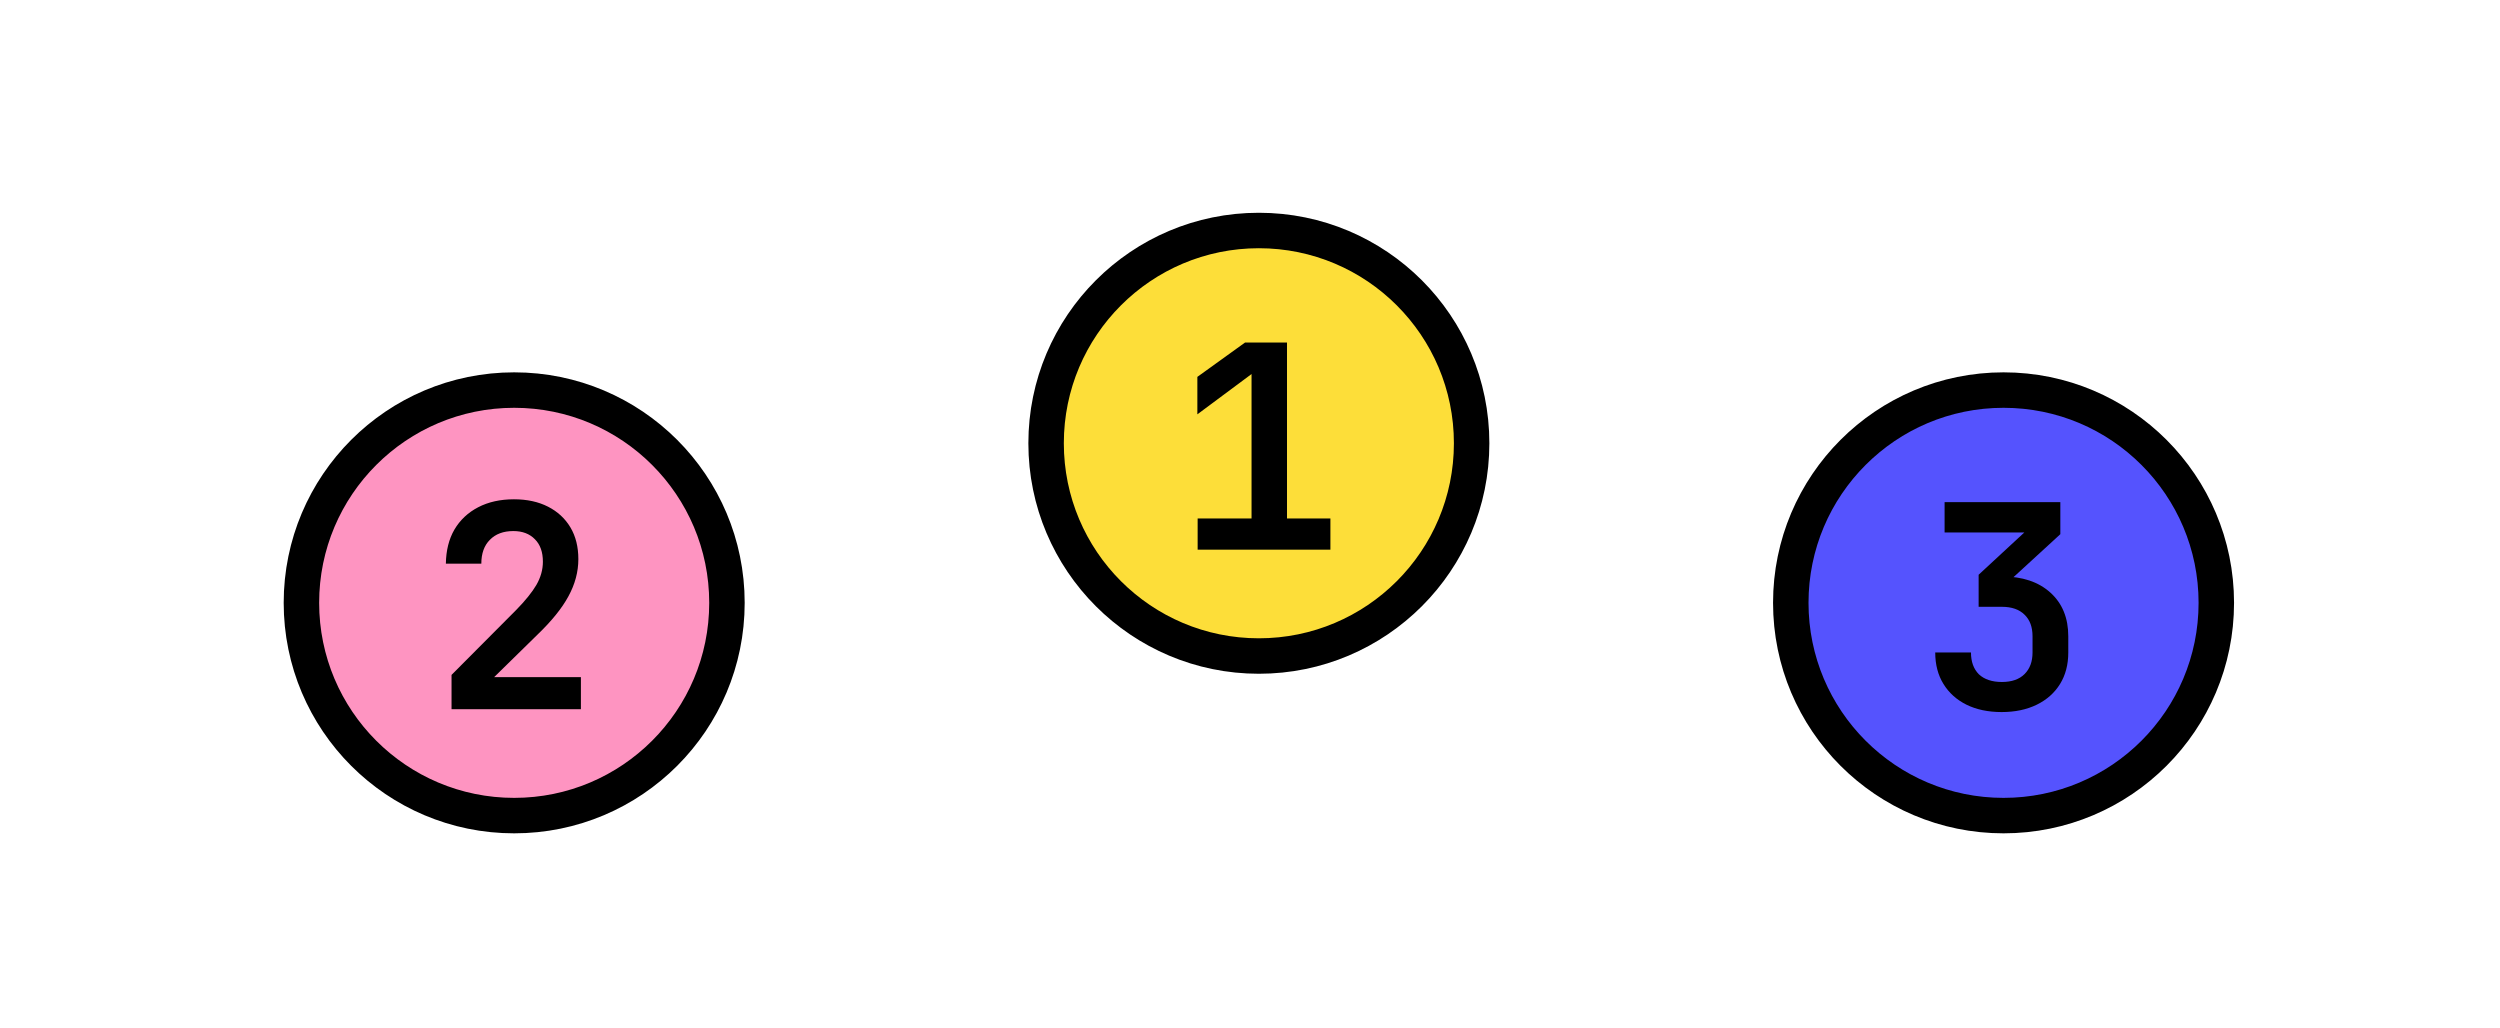 <svg width="141" height="58" viewBox="0 0 141 58" fill="none" xmlns="http://www.w3.org/2000/svg">
<circle cx="29" cy="34" r="12" fill="#FE94C1" stroke="black" stroke-width="2"/>
<circle cx="71" cy="25" r="12" fill="#FDDE39" stroke="black" stroke-width="2"/>
<circle cx="113" cy="34" r="12" fill="#5553FE" stroke="black" stroke-width="2"/>
<path d="M112.891 40.16C112.134 40.16 111.472 40.021 110.907 39.744C110.352 39.467 109.92 39.077 109.611 38.576C109.302 38.075 109.147 37.483 109.147 36.8H111.163C111.163 37.323 111.312 37.733 111.611 38.032C111.92 38.32 112.352 38.464 112.907 38.464C113.462 38.464 113.888 38.315 114.187 38.016C114.486 37.717 114.635 37.312 114.635 36.8V35.888C114.635 35.365 114.486 34.96 114.187 34.672C113.888 34.373 113.462 34.224 112.907 34.224H111.595V32.416L114.171 30.032H109.675V28.32H116.203V30.128L112.907 33.152V32.512C114.059 32.512 114.971 32.816 115.643 33.424C116.315 34.032 116.651 34.853 116.651 35.888V36.8C116.651 37.483 116.496 38.075 116.187 38.576C115.878 39.077 115.44 39.467 114.875 39.744C114.31 40.021 113.648 40.16 112.891 40.16Z" fill="black"/>
<path d="M25.467 40V38.064L29.115 34.4C29.627 33.877 30.006 33.408 30.251 32.992C30.497 32.565 30.619 32.128 30.619 31.68C30.619 31.136 30.47 30.715 30.171 30.416C29.872 30.107 29.467 29.952 28.955 29.952C28.39 29.952 27.947 30.117 27.627 30.448C27.307 30.768 27.147 31.216 27.147 31.792H25.147C25.158 31.045 25.318 30.405 25.627 29.872C25.947 29.328 26.395 28.907 26.971 28.608C27.547 28.309 28.219 28.16 28.987 28.16C29.723 28.16 30.363 28.299 30.907 28.576C31.451 28.853 31.872 29.243 32.171 29.744C32.47 30.245 32.619 30.843 32.619 31.536C32.619 32.251 32.432 32.949 32.059 33.632C31.697 34.304 31.11 35.029 30.299 35.808L27.867 38.192H32.763V40H25.467Z" fill="black"/>
<path d="M67.547 31V29.24H70.587V21.096L67.531 23.368V21.256L70.219 19.32H72.587V29.24H75.035V31H67.547Z" fill="black"/>
</svg>
